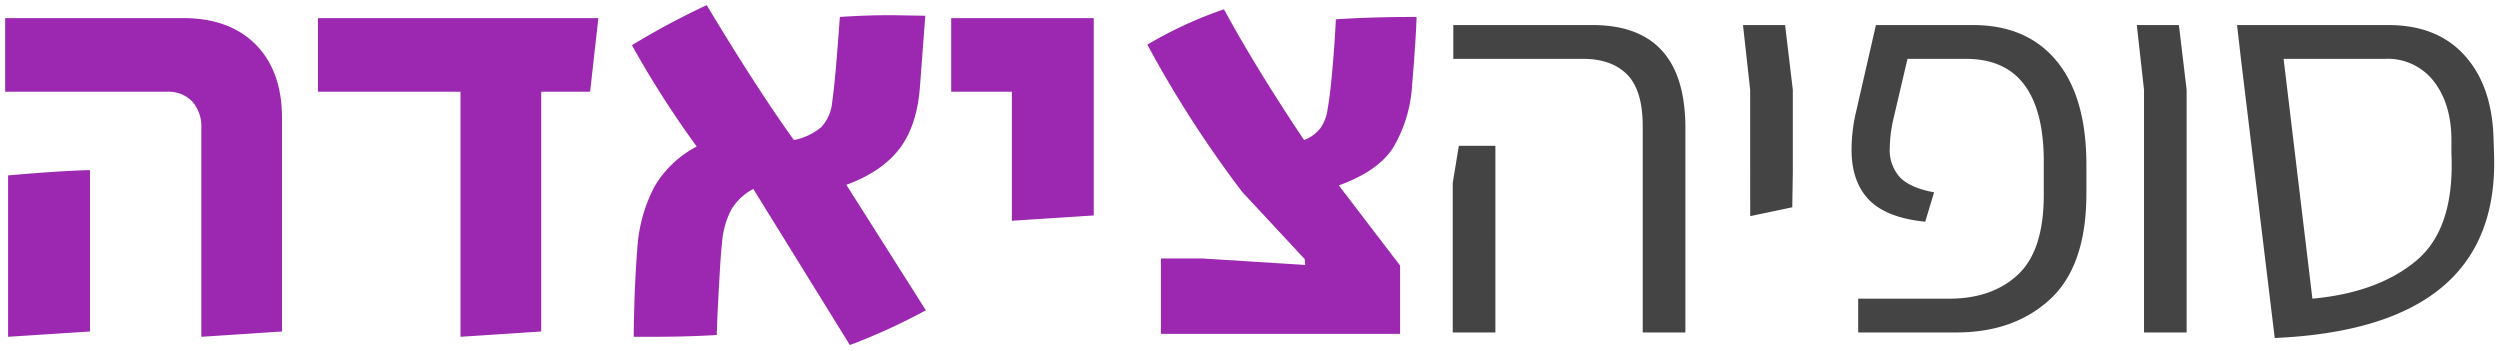 <svg xmlns="http://www.w3.org/2000/svg" xmlns:xlink="http://www.w3.org/1999/xlink" width="485" height="68" viewBox="0 0 485 68">
  <defs>
    <clipPath id="clip-Logo">
      <rect width="485" height="68"/>
    </clipPath>
  </defs>
  <g id="Logo" clip-path="url(#clip-Logo)">
    <g id="Group_3" data-name="Group 3" transform="translate(-195 -81)">
      <path id="Path_5" data-name="Path 5" d="M-48.15-4.755q0-6.985-3.009-10.047t-8.6-3.063H-84.9V-24.42h26.972q18.053,0,18.053,19.987V35.218H-48.15ZM-85.008,6.205l1.182-7.2h7.092V35.218h-8.274Zm57.7-18.053L-28.7-24.42h8.167l1.5,12.572V4.163l-.107,6.77L-27.3,12.652ZM-6.35,28.663H11.273q8.382,0,13.378-4.674t5-15.42V2.014q0-9.779-3.761-14.829T14.5-17.865H3.214L.42-5.938A25.948,25.948,0,0,0-.225-.565a7.82,7.82,0,0,0,1.988,5.7q1.988,2.042,6.609,2.9l-1.719,5.7Q-.87,12.975-4.255,9.482T-7.639-.242a33.4,33.4,0,0,1,.645-6.34L-2.911-24.42h18.8q10.423,0,16.172,6.877T37.922,2.229V8.247q0,13.969-6.985,20.47t-18.268,6.5H-6.35ZM49.1-11.848,47.7-24.42h8.167l1.5,12.572V35.218H49.1ZM117.01.725q1.075,33.634-42.553,35.568L67.9-17.865,67.15-24.42H96.486q9.456,0,14.775,5.856T116.9-2.606ZM81.764,28.663q12.787-1.182,20.2-7.414T108.736.51V-2.069q0-6.985-3.385-11.39a11.3,11.3,0,0,0-9.51-4.406H76.177Z" transform="translate(561.84 110.279)" fill="#444"/>
      <path id="Path_6" data-name="Path 6" d="M40.607-.668a7.293,7.293,0,0,0-1.771-5.2,6.341,6.341,0,0,0-4.857-1.886H2.552V-22.038H37.064q9.028,0,14.113,5.143T56.263-2.61V38.759L40.607,39.787ZM3.123,8.475Q13.637,7.56,19.008,7.446V38.759L3.123,39.787ZM90.89-7.753H63.234V-22.038h54.4l-1.6,14.285h-9.485V38.759L90.89,39.787Zm56.8,18.856a10.906,10.906,0,0,0-4.228,3.943A16.509,16.509,0,0,0,141.63,21.5q-.229,1.943-.514,7.028t-.4,7.714l-.114,3.2q-5.943.343-12.114.343h-4q.114-9.828.686-16.8a29.825,29.825,0,0,1,3.257-12.171,20.371,20.371,0,0,1,8.285-7.942,189.784,189.784,0,0,1-12.571-19.656,147.488,147.488,0,0,1,14.513-7.771q9.828,16.342,16.913,26.17A11.71,11.71,0,0,0,160.886-.9,8.182,8.182,0,0,0,163-5.81q.571-3.657,1.486-16.456,5.143-.343,10.057-.343l6.514.114L180.028-8.781q-.571,7.657-4,12.114T165.743,10.3L181.17,34.645a119.454,119.454,0,0,1-14.742,6.742ZM197.855-7.753H186.085V-22.038H213.74V16.246l-15.885,1.029Zm28.913,32.341h8l20,1.257-.114-1.143L242.538,11.675a217.677,217.677,0,0,1-18.4-28.57A80.369,80.369,0,0,1,239-23.752q6.285,11.542,15.542,25.37a7.308,7.308,0,0,0,3.2-2.343,8.412,8.412,0,0,0,1.371-3.714q.457-2.4.914-7.542t.686-9.828q6.971-.457,15.656-.457-.114,4.228-.914,13.828a26.476,26.476,0,0,1-3.714,11.656q-2.914,4.457-10.457,7.2l11.885,15.542V39.216h-46.4Z" transform="translate(193.448 106.552)" fill="#9c27b0"/>
    </g>
  </g>
</svg>
